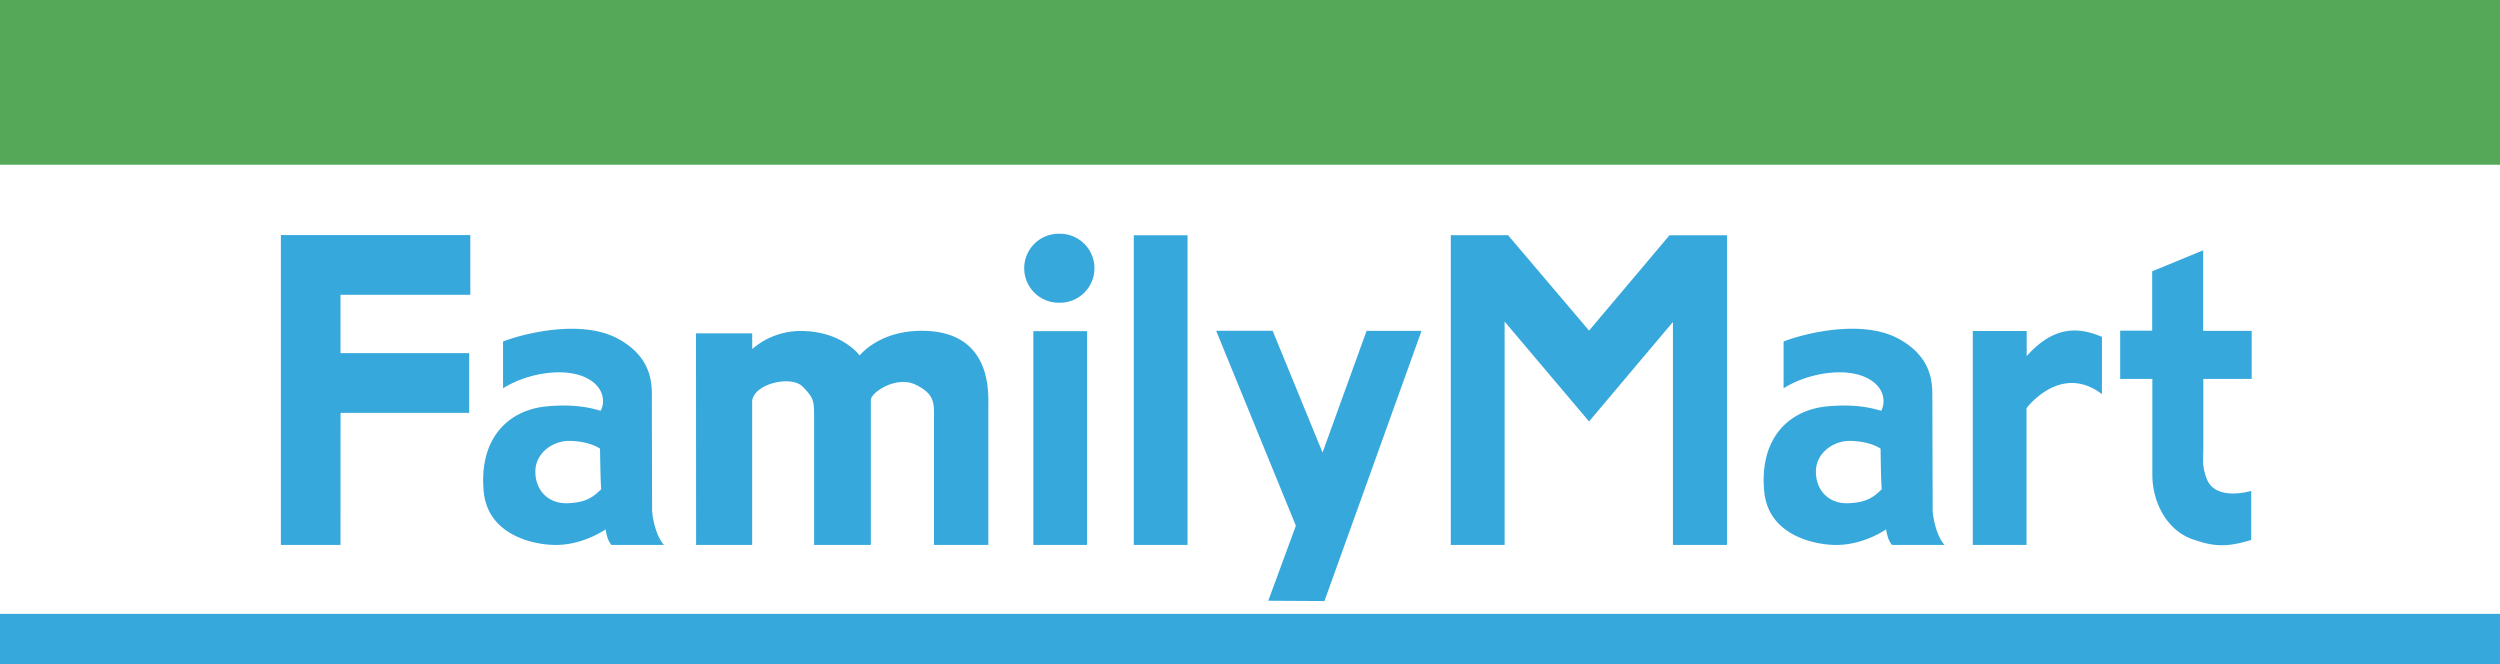 <svg xmlns="http://www.w3.org/2000/svg" width="2279.41" height="605.51" viewBox="0 0 2279.41 605.51">
  <title>資產 1</title>
  <g>
    <path d="M0,150.18H2279.41V0H0V150.18Z" fill="#54a857" fill-rule="evenodd"/>
    <path d="M256.1,496.85h54.36l.05-120.44H427.79V322H310.46V268.76H428.82V214.33H256.1ZM594.35,364.67c0-12.29,1.82-37.61-30.17-55.46C529.71,290,474.67,305,458.66,311.38V354c23.27-14.46,56.42-19,75.69-9.58,18.16,8.9,16.81,24.11,13.29,30.11-4.27-1.06-19.93-6.82-49.38-4-36.19,3.53-61.81,30.68-57.21,77.86,4,40.45,46.94,48.48,65.61,48.48,25.55,0,45.48-14.21,45.48-14.21,1,6.05,2.32,10.46,5.29,14.21h48c-7.46-8.13-10.87-25.56-10.87-32.46s-.22-87.47-.22-99.7ZM518,458.81c-18.12.8-29.88-11.7-29.88-28.8s16-28,30.55-28c18.86,0,28.42,7.07,28.42,7.07s.39,31.31,1.08,37C541.1,452.8,535.09,458.08,518,458.81Zm1243.82-94.14c0-12.29,1.89-37.61-30.09-55.46-34.52-19.25-89.54-4.23-105.53,2.17V354c23.28-14.46,56.42-19,75.67-9.58,18.13,8.9,16.84,24.11,13.32,30.11-4.31-1.06-20-6.82-49.41-4-36.25,3.53-61.86,30.68-57.19,77.86,4,40.45,46.91,48.48,65.59,48.48,25.58,0,45.44-14.21,45.44-14.21,1.14,6.05,2.36,10.46,5.4,14.21H1773c-7.47-8.13-10.87-25.56-10.87-32.46s-.25-87.47-.25-99.7Zm-76.27,94.14c-18.13.8-29.87-11.7-29.87-28.8s15.94-28,30.53-28c18.85,0,28.44,7.07,28.44,7.07s.33,31.31,1.09,37C1708.64,452.8,1702.66,458.08,1685.59,458.81ZM843,301.65c-41.09-1.09-59.18,22.48-59.18,22.48s-16-22.36-53.82-22.36a67.6,67.6,0,0,0-44.17,16.5V303.89H634.58l.1,192.94h51.11V365.19c2.55-15.84,35.77-22.9,45.9-12.81s10.57,13.37,10.57,26.71V496.85H794V364.68c0-6.78,23.22-22.59,41-13.85,15.88,7.77,16.58,15.45,16.58,26.63v119.4h49.56V370c0-12.79,2.72-66.86-58.11-68.35Zm99.16,195.2h49V301.92h-49Zm91.59,0h49V214.51h-49V496.85Zm172.11-84.22-45.49-111h-51.5l72.66,177.69-25.17,68.41,51.22.3,88.53-246.36H1246l-40.15,110.94Zm243-111.19-73.87-87h-52.21V496.85h49.07V293.19l77,91.08,76.47-90.71V496.85h49.35V214.48h-52.46Zm399,23.27V301.77h-49.14V496.83h49V372.14s30.88-41.55,68.75-12.79V307.11c-18.13-7.46-41.57-12.79-68.65,17.6Zm205.14,20.78v-43.8h-44.22V228.22l-46.51,19.18v54.07H1933.1v44h29.34V432.9c0,25.09,13.24,50.46,36.28,58.64,19.8,7,31.33,7.61,53.85.77V447.63c-9.73,2.55-34.2,6.75-40.79-11.69-4.2-11.83-2.87-15.85-2.87-29.7V345.49ZM967,213.17A31.44,31.44,0,1,0,965.7,276H967a31.44,31.44,0,0,0,0-62.87ZM2279.41,559.72v45.79H0V559.72Z" fill="#37a8dc" fill-rule="evenodd"/>
  </g>
</svg>

